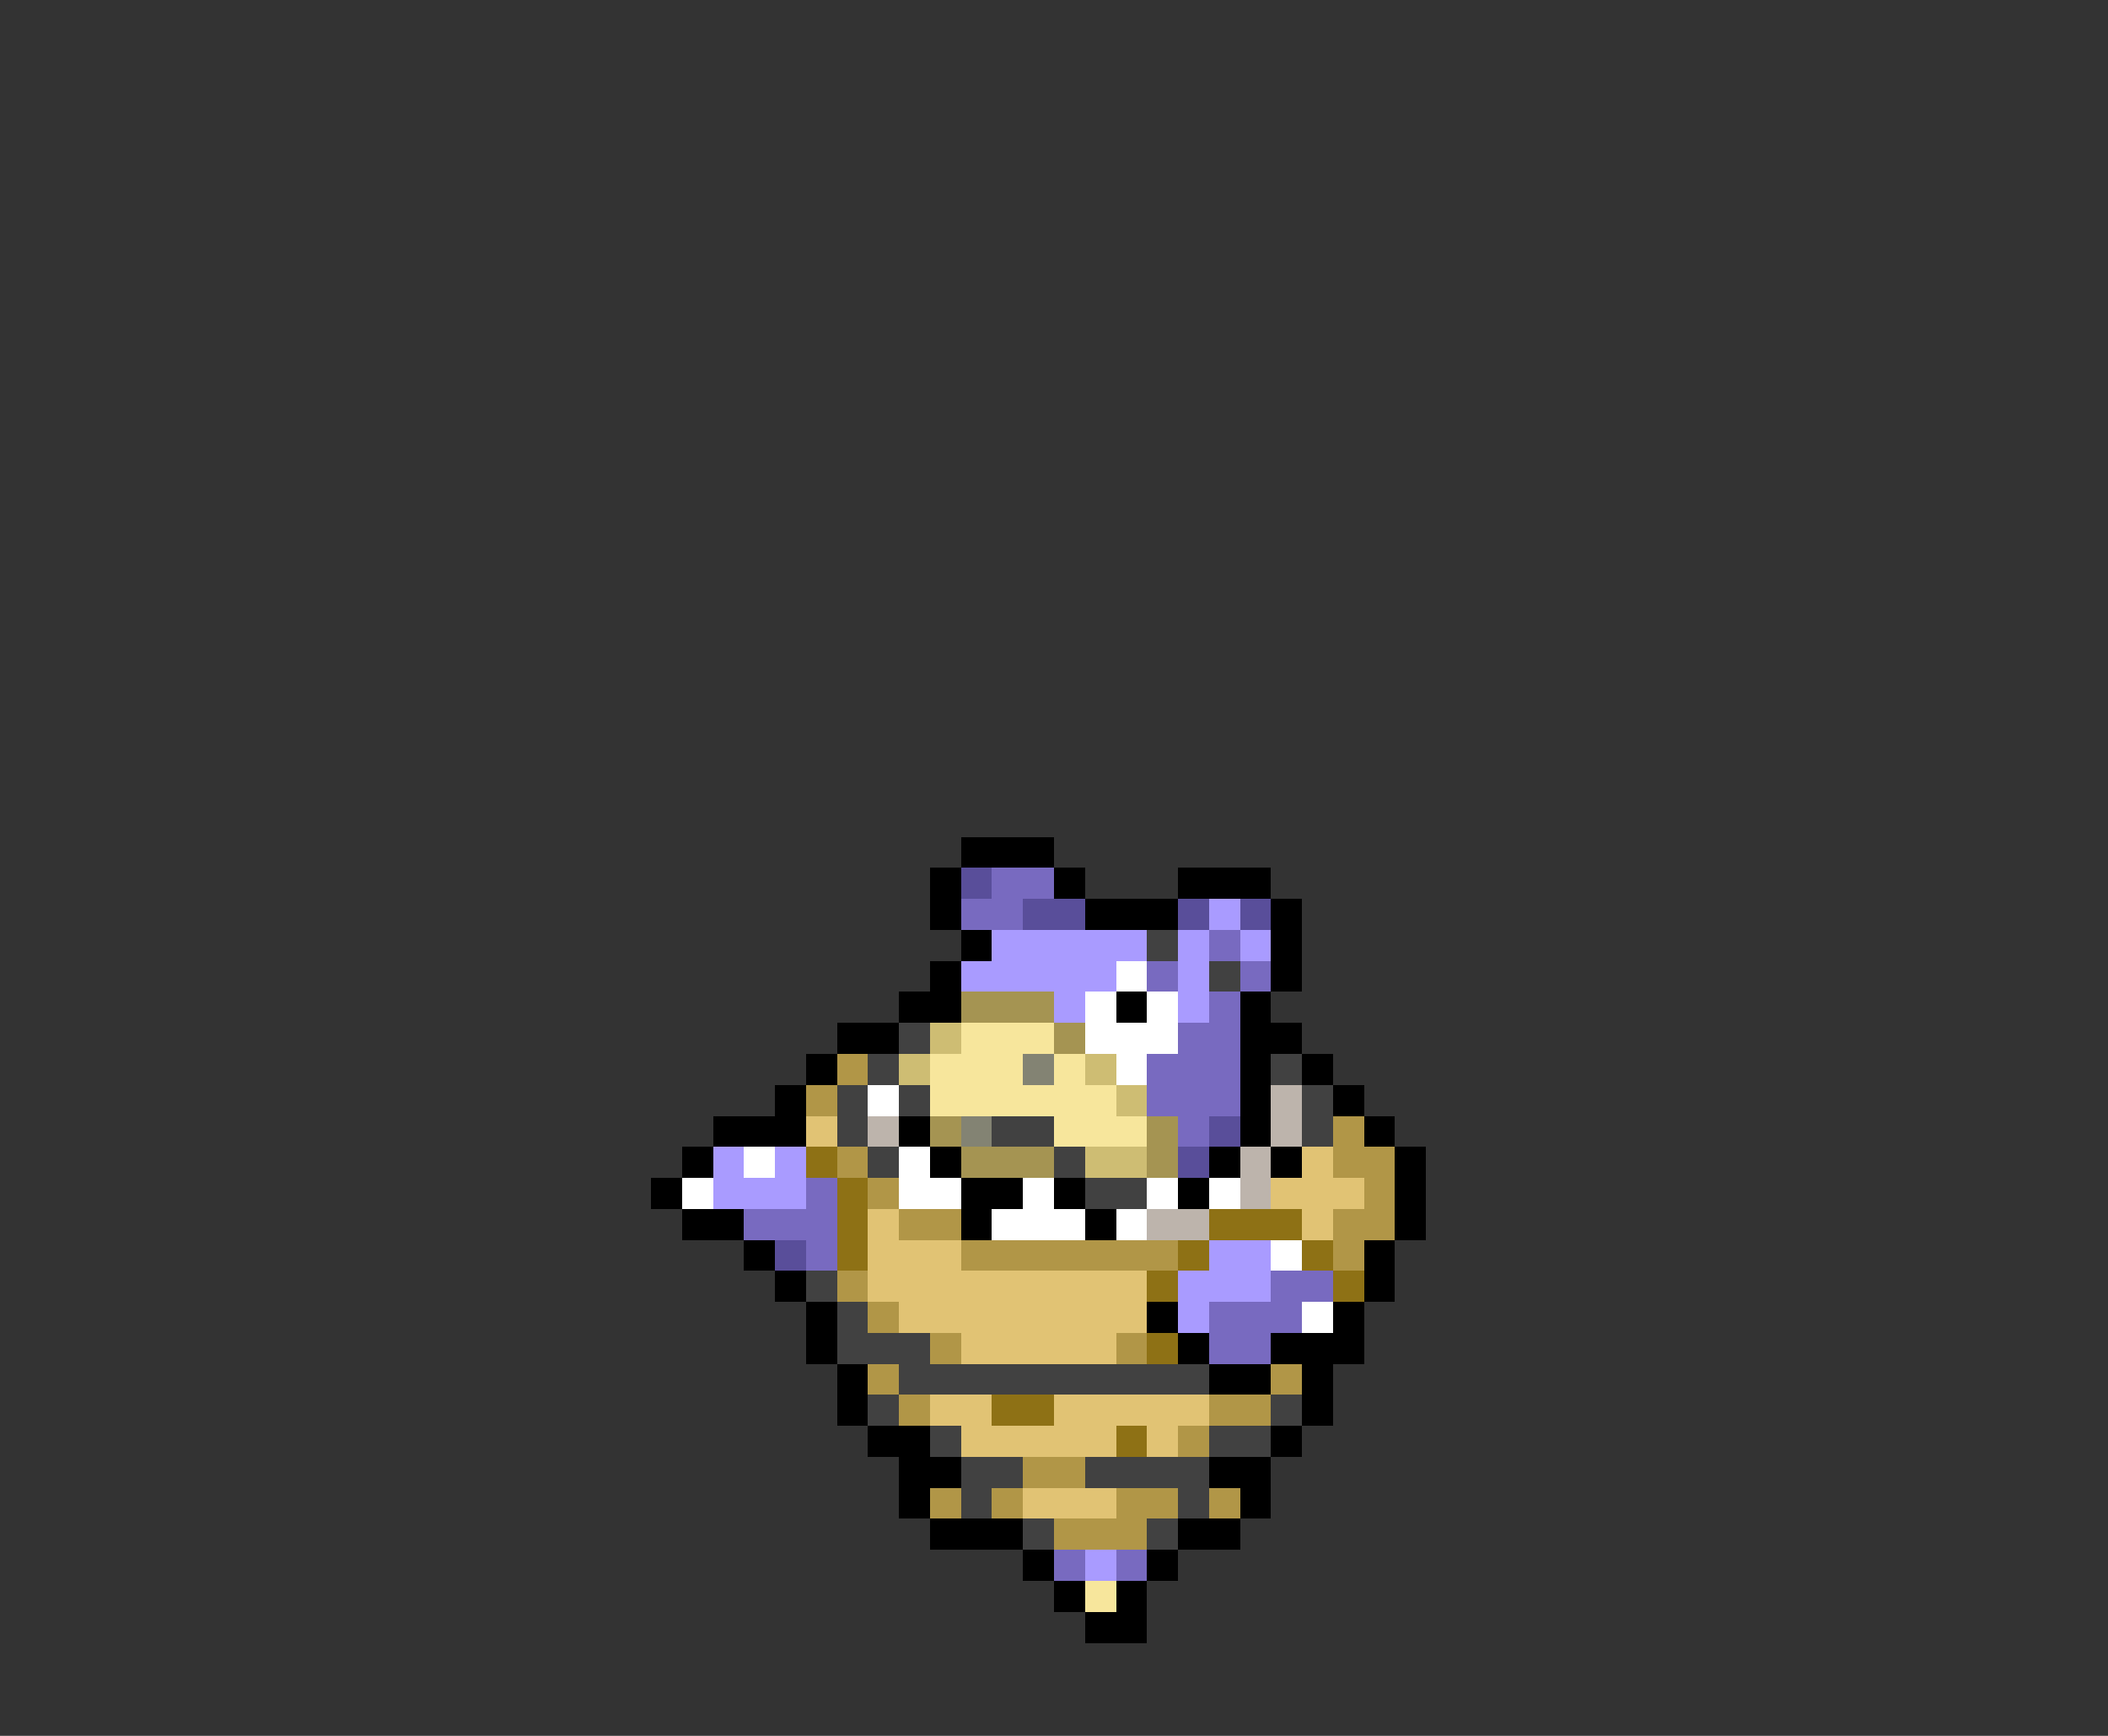 <svg xmlns="http://www.w3.org/2000/svg" viewBox="0 -0.5 68 56" shape-rendering="crispEdges">
<rect x="0" y="-0.5" width="68" height="56" fill="#333333" stroke="none"/>
<path stroke="#000000" d="M31 27h3M30 28h1M34 28h1M38 28h3M30 29h1M35 29h3M41 29h1M31 30h1M41 30h1M30 31h1M41 31h1M29 32h2M36 32h1M40 32h1M27 33h2M40 33h2M26 34h1M40 34h1M42 34h1M25 35h1M40 35h1M43 35h1M23 36h3M29 36h1M40 36h1M44 36h1M22 37h1M30 37h1M39 37h1M41 37h1M45 37h1M21 38h1M31 38h2M34 38h1M38 38h1M45 38h1M22 39h2M31 39h1M35 39h1M45 39h1M24 40h1M44 40h1M25 41h1M44 41h1M26 42h1M37 42h1M43 42h1M26 43h1M38 43h1M41 43h3M27 44h1M39 44h2M42 44h1M27 45h1M42 45h1M28 46h2M41 46h1M29 47h2M39 47h2M29 48h1M40 48h1M30 49h3M38 49h2M33 50h1M37 50h1M34 51h1M36 51h1M35 52h2" />
<path stroke="#594e9a" d="M31 28h1M33 29h2M38 29h1M40 29h1M39 36h1M38 37h1M25 40h1" />
<path stroke="#786ac0" d="M32 28h2M31 29h2M39 30h1M37 31h1M40 31h1M39 32h1M38 33h2M37 34h3M37 35h3M38 36h1M26 38h1M24 39h3M26 40h1M41 41h2M39 42h3M39 43h2M34 50h1M36 50h1" />
<path stroke="#a99bff" d="M39 29h1M32 30h5M38 30h1M40 30h1M31 31h5M38 31h1M34 32h1M38 32h1M23 37h1M25 37h1M23 38h3M39 40h2M38 41h3M38 42h1M35 50h1" />
<path stroke="#414141" d="M37 30h1M39 31h1M29 33h1M28 34h1M41 34h1M27 35h1M29 35h1M42 35h1M27 36h1M32 36h2M42 36h1M28 37h1M34 37h1M35 38h2M26 41h1M27 42h1M27 43h3M29 44h10M28 45h1M41 45h1M30 46h1M39 46h2M31 47h2M35 47h4M31 48h1M38 48h1M33 49h1M37 49h1" />
<path stroke="#ffffff" d="M36 31h1M35 32h1M37 32h1M35 33h3M36 34h1M28 35h1M24 37h1M29 37h1M22 38h1M29 38h2M33 38h1M37 38h1M39 38h1M32 39h3M36 39h1M41 40h1M42 42h1" />
<path stroke="#a59452" d="M31 32h3M34 33h1M30 36h1M37 36h1M31 37h3M37 37h1" />
<path stroke="#cebd73" d="M30 33h1M29 34h1M35 34h1M36 35h1M35 37h2" />
<path stroke="#f7e69c" d="M31 33h3M30 34h3M34 34h1M30 35h6M34 36h3M35 51h1" />
<path stroke="#b19647" d="M27 34h1M26 35h1M43 36h1M27 37h1M43 37h2M28 38h1M44 38h1M29 39h2M43 39h2M31 40h7M43 40h1M27 41h1M28 42h1M30 43h1M36 43h1M28 44h1M41 44h1M29 45h1M39 45h2M38 46h1M33 47h2M30 48h1M32 48h1M36 48h2M39 48h1M34 49h3" />
<path stroke="#838373" d="M33 34h1M31 36h1" />
<path stroke="#bdb4ac" d="M41 35h1M28 36h1M41 36h1M40 37h1M40 38h1M37 39h2" />
<path stroke="#e1c374" d="M26 36h1M42 37h1M41 38h3M28 39h1M42 39h1M28 40h3M28 41h9M29 42h8M31 43h5M30 45h2M34 45h5M31 46h5M37 46h1M33 48h3" />
<path stroke="#8e7115" d="M26 37h1M27 38h1M27 39h1M39 39h3M27 40h1M38 40h1M42 40h1M37 41h1M43 41h1M37 43h1M32 45h2M36 46h1" />
</svg>